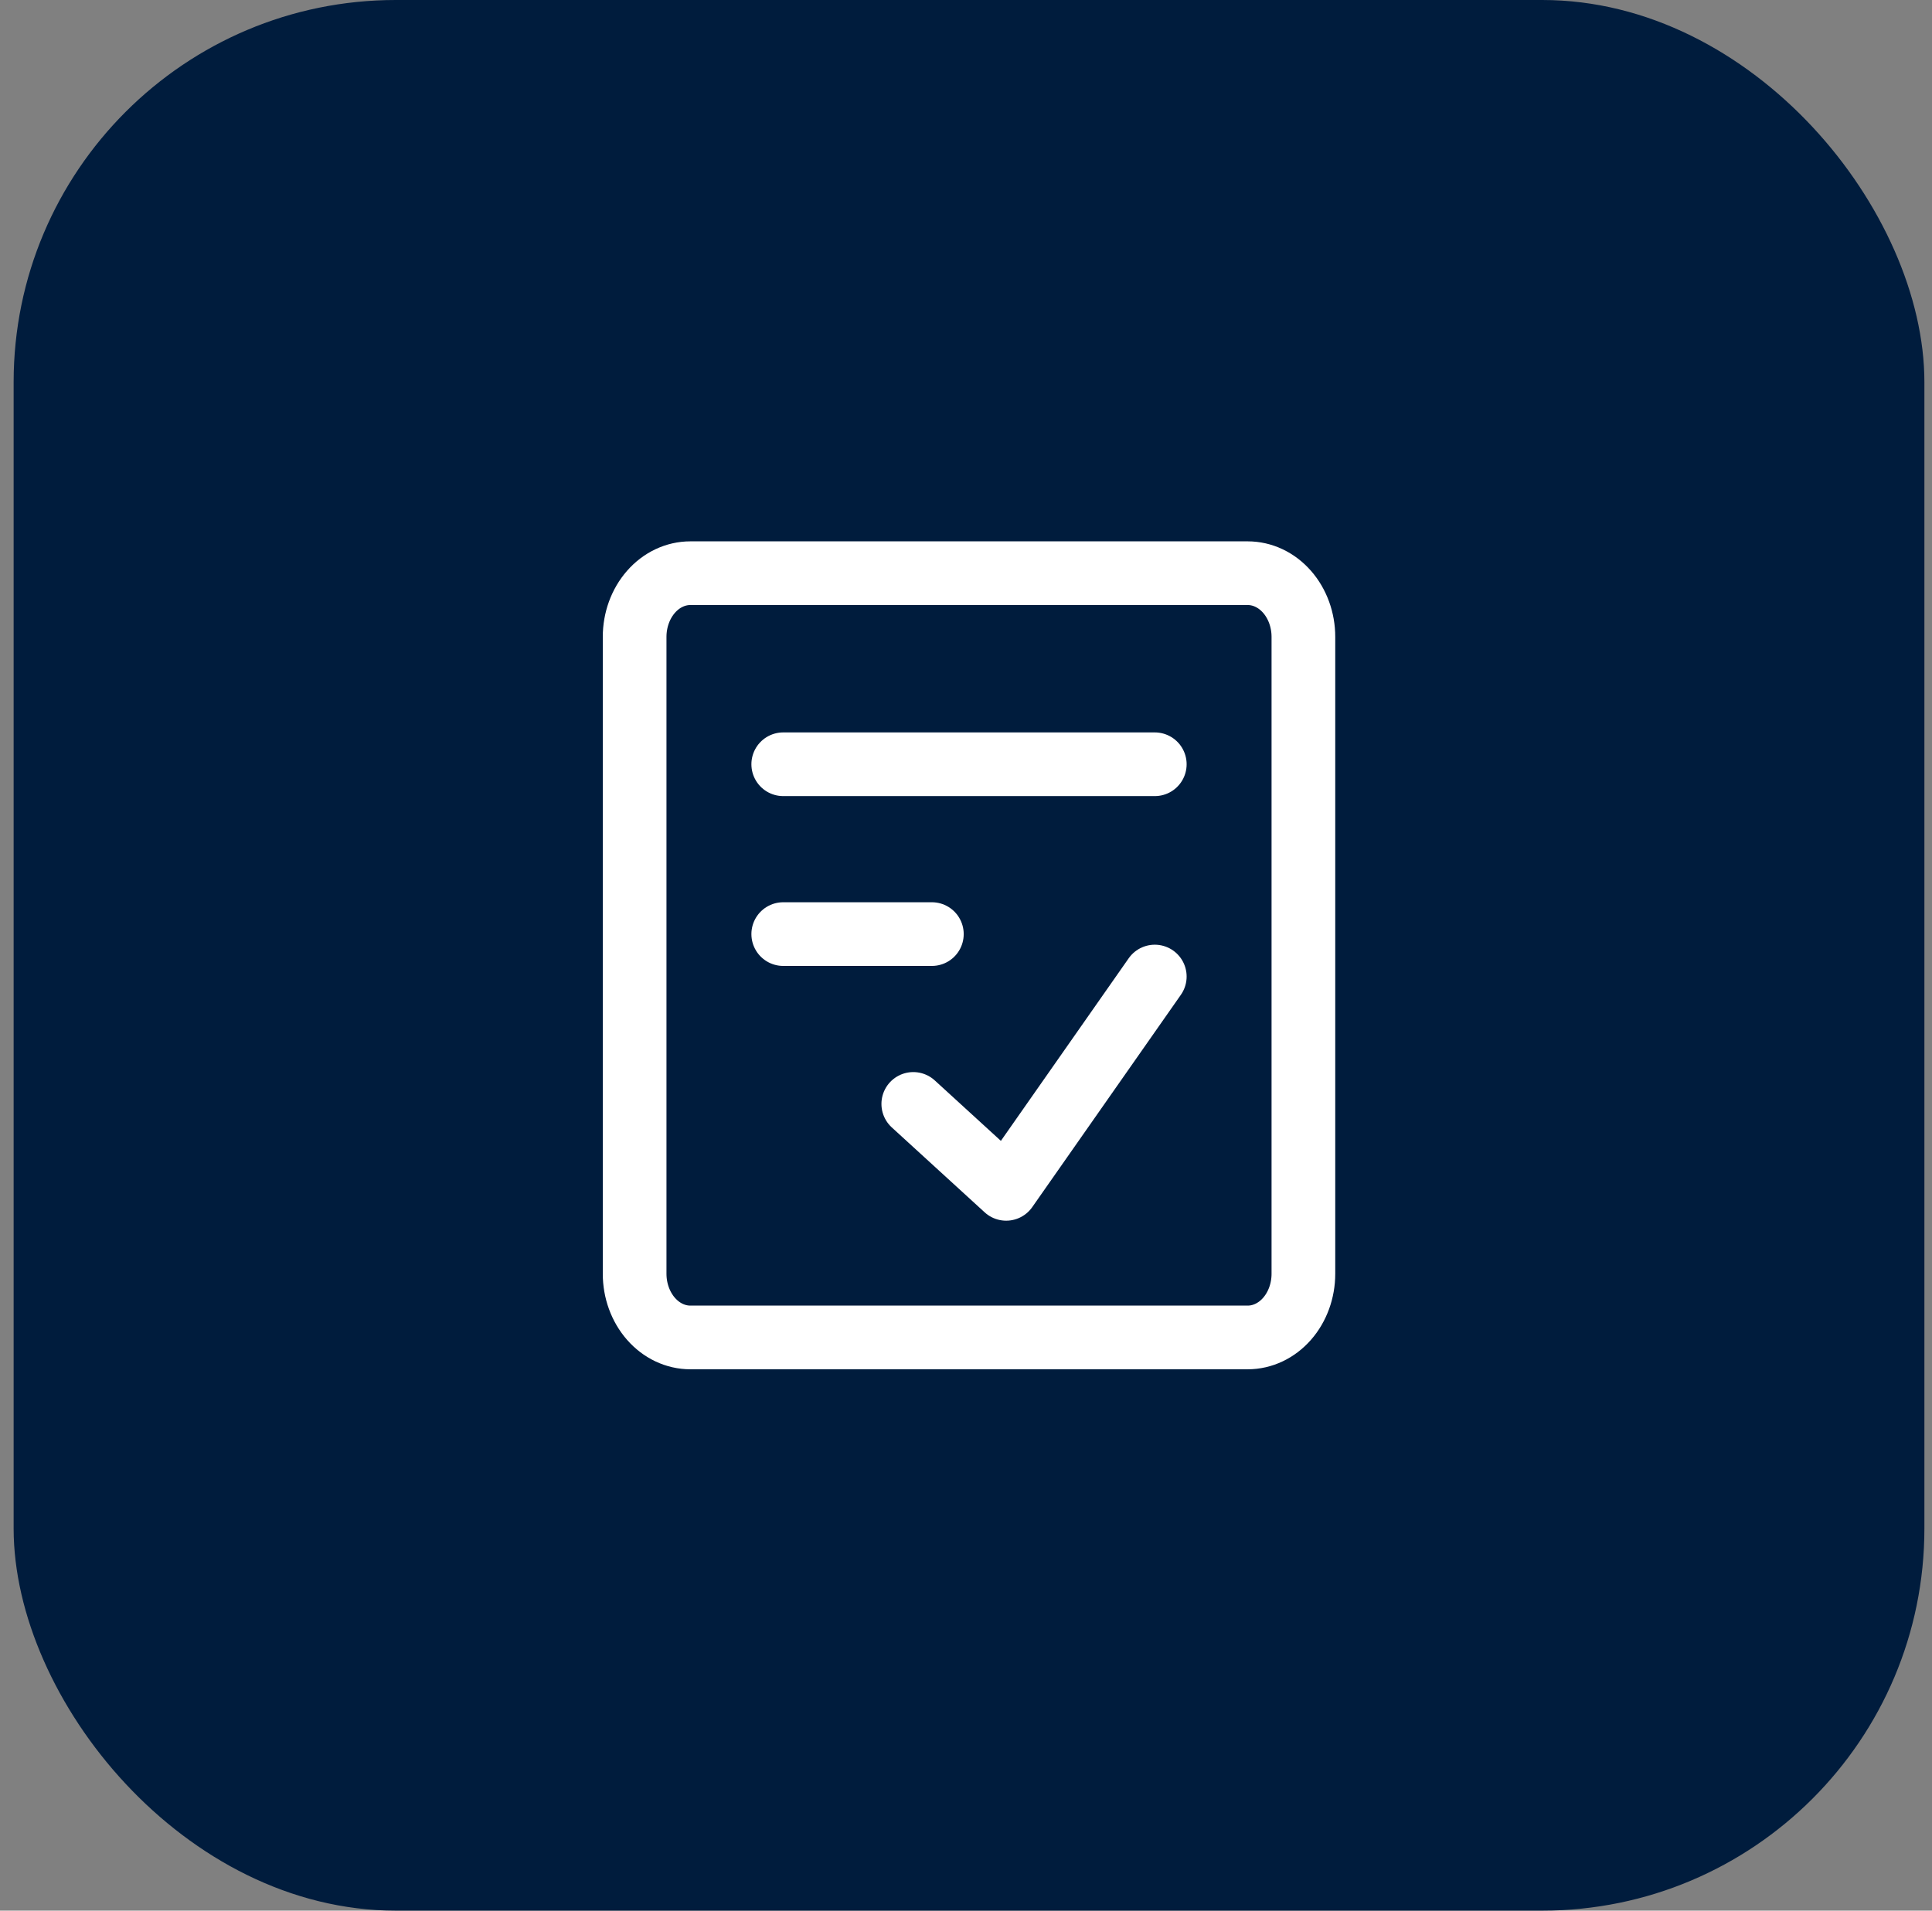 <svg width="91" height="90" viewBox="0 0 91 90" fill="none" xmlns="http://www.w3.org/2000/svg">
<rect x="0" y="0" width="91" height="90" fill="#808080" stroke="none"/>
<rect x="0.642" width="90" height="90" rx="18" fill="#001C3D"/>
<path d="M58.767 27H32.517C31.821 27 31.153 27.316 30.661 27.879C30.169 28.441 29.892 29.204 29.892 30V60C29.892 60.796 30.169 61.559 30.661 62.121C31.153 62.684 31.821 63 32.517 63H58.767C59.463 63 60.131 62.684 60.623 62.121C61.115 61.559 61.392 60.796 61.392 60V30C61.392 29.204 61.115 28.441 60.623 27.879C60.131 27.316 59.463 27 58.767 27Z" stroke="white" stroke-width="3" stroke-linecap="round" stroke-linejoin="round"/>
<path d="M43.017 52L47.392 56L54.392 46M36.892 36H54.392M36.892 44H43.892" stroke="white" stroke-width="3" stroke-linecap="round" stroke-linejoin="round"/>
</svg>
